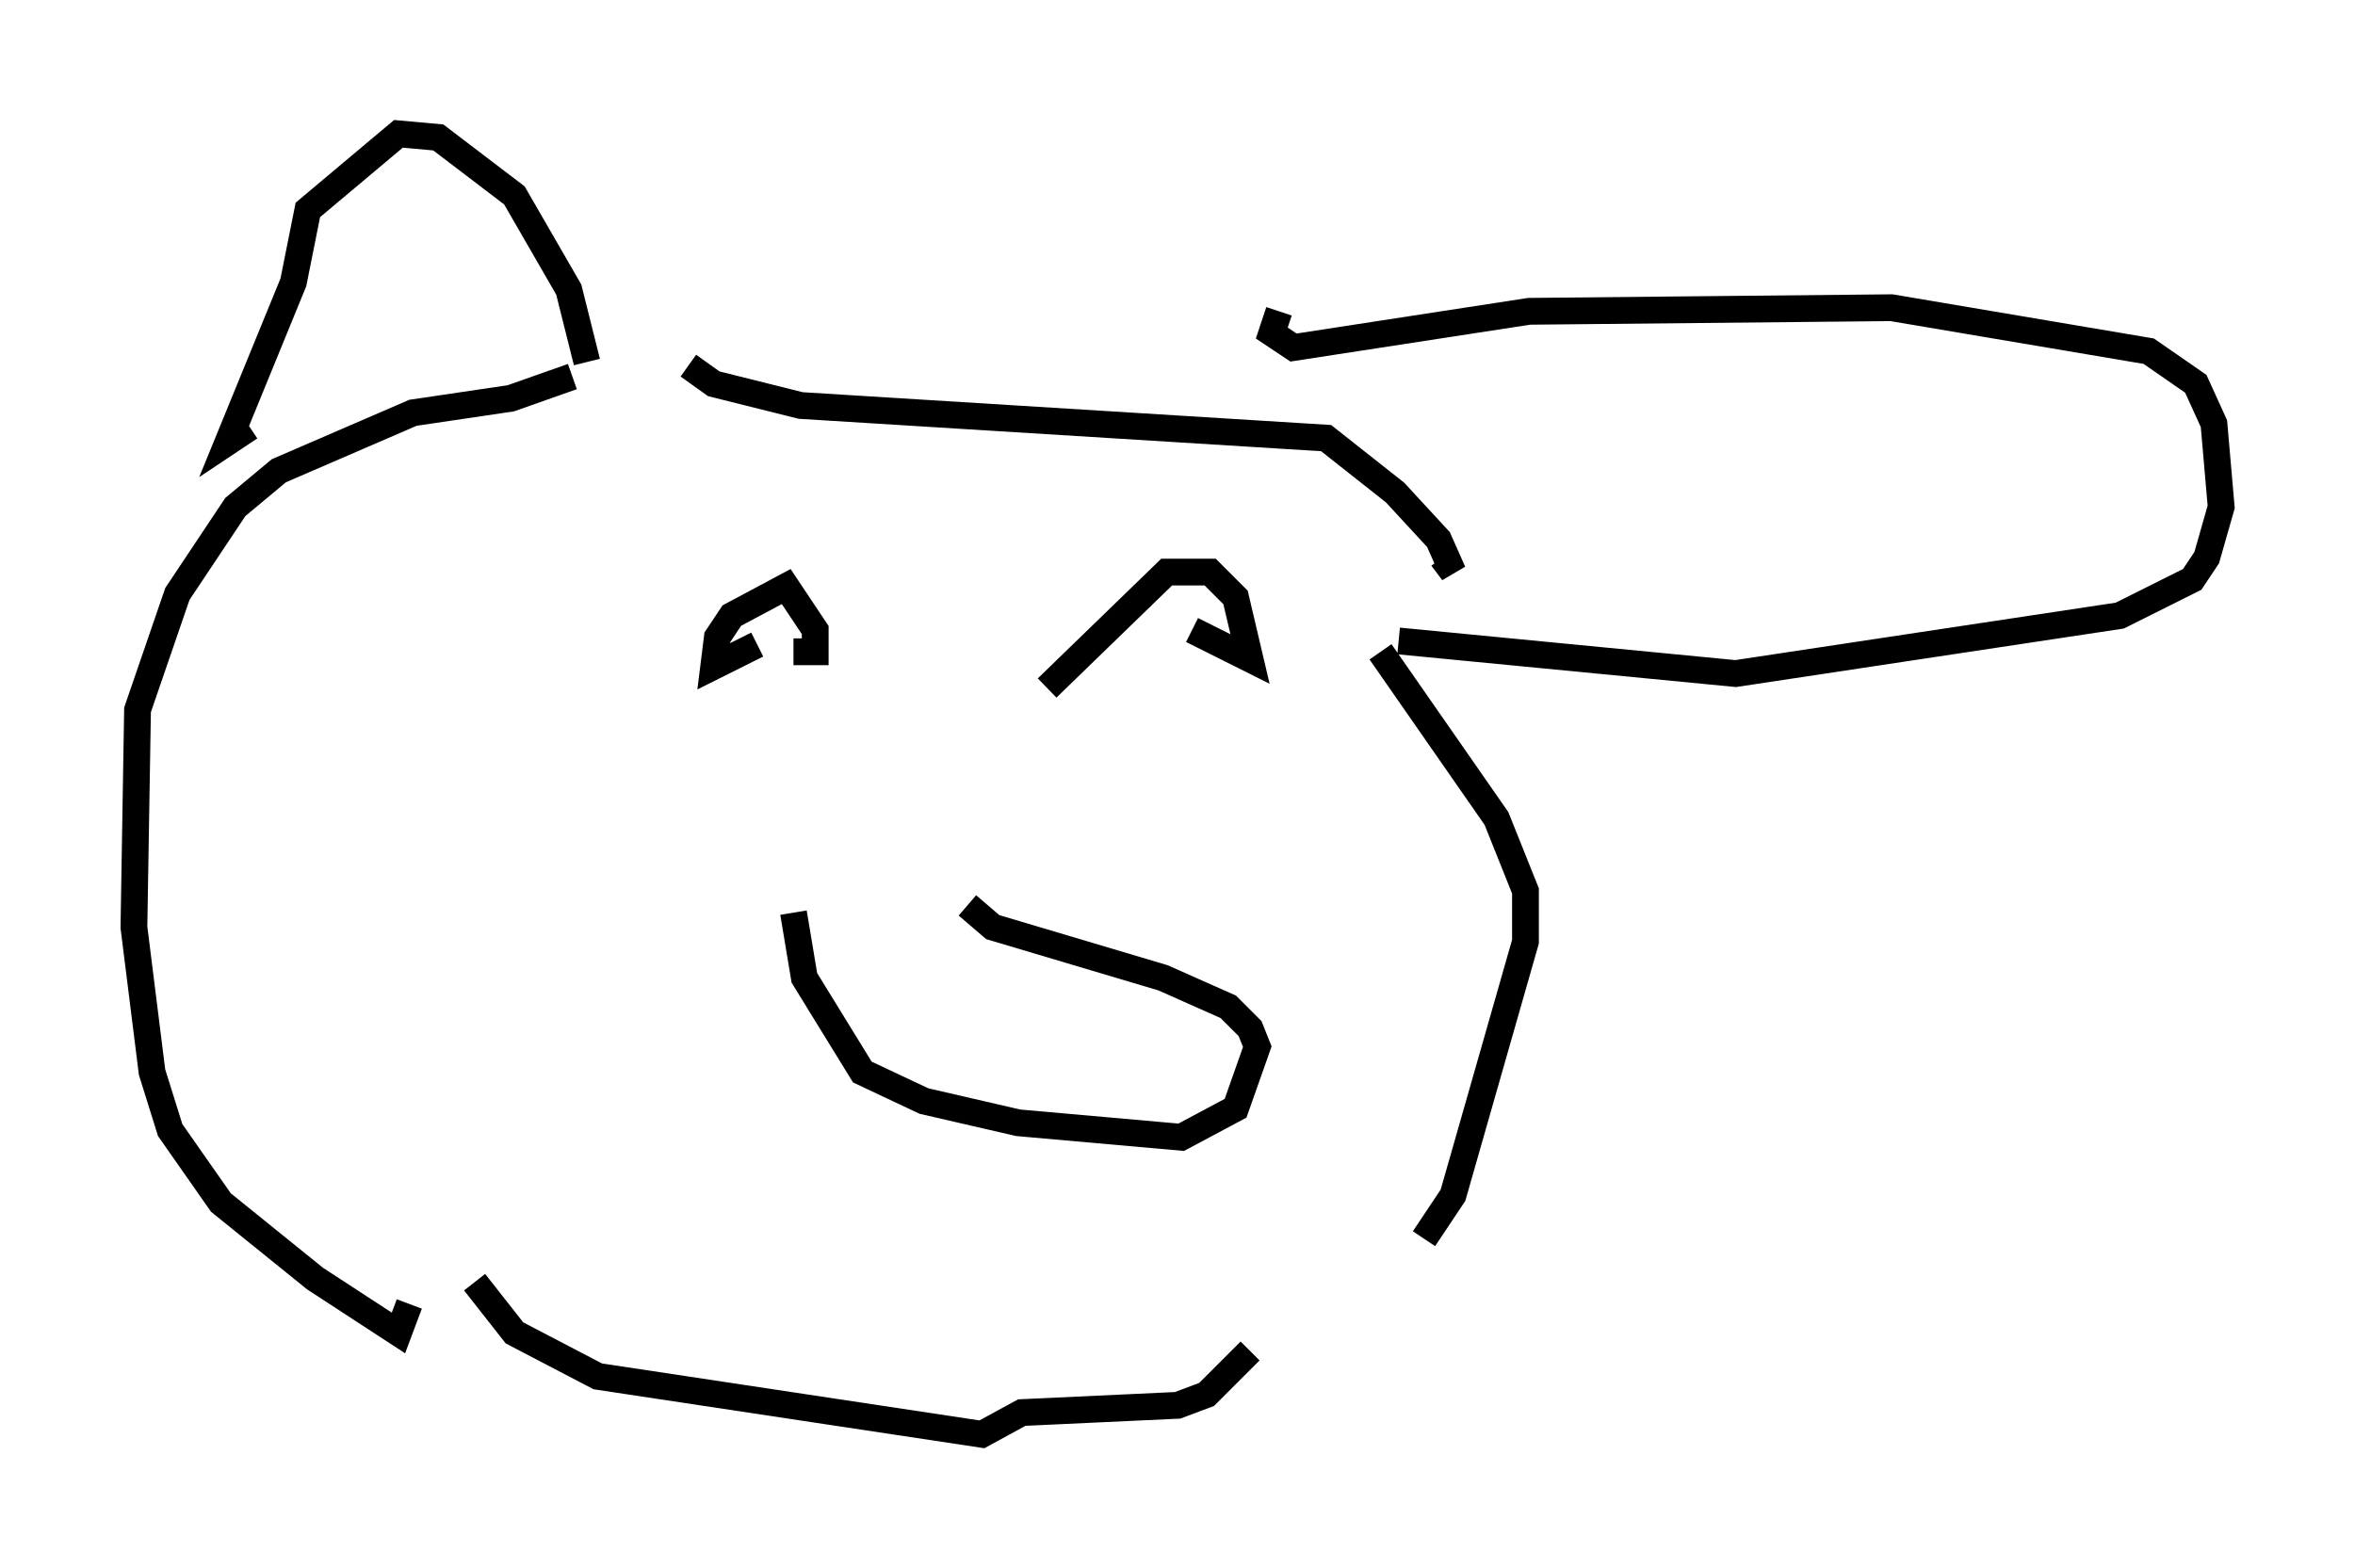 <?xml version="1.0" encoding="utf-8" ?>
<svg baseProfile="full" height="58.579" version="1.1" width="87.942" xmlns="http://www.w3.org/2000/svg" xmlns:ev="http://www.w3.org/2001/xml-events" xmlns:xlink="http://www.w3.org/1999/xlink"><defs /><rect fill="white" height="58.579" width="87.942" x="0" y="0" /><path d="M24.486, 14.066 m-3.112, 0.0 l-2.3, 0.812 -3.654, 0.541 l-5.007, 2.165 -1.624, 1.353 l-2.165, 3.248 -1.488, 4.33 l-0.135, 8.119 0.677, 5.413 l0.677, 2.165 1.894, 2.706 l3.518, 2.842 3.112, 2.03 l0.406, -1.083 m-5.954, -32.747 l-0.812, 0.541 2.436, -5.954 l0.541, -2.706 3.383, -2.842 l1.488, 0.135 2.842, 2.165 l2.03, 3.518 0.677, 2.706 m3.789, 0.135 l0.947, 0.677 3.248, 0.812 l19.621, 1.218 2.571, 2.03 l1.624, 1.759 0.541, 1.218 l-0.406, -0.541 m-6.089, -9.202 l-0.271, 0.812 0.812, 0.541 l8.796, -1.353 13.532, -0.135 l9.607, 1.624 1.759, 1.218 l0.677, 1.488 0.271, 3.112 l-0.541, 1.894 -0.541, 0.812 l-2.706, 1.353 -14.344, 2.165 l-12.584, -1.218 m-0.677, 0.406 l4.33, 6.225 1.083, 2.706 l0.0, 1.894 -2.706, 9.472 l-1.083, 1.624 m-35.453, 1.624 l1.488, 1.894 3.112, 1.624 l14.344, 2.165 1.488, -0.812 l5.819, -0.271 1.083, -0.406 l1.624, -1.624 m-17.05, -16.373 l0.406, 2.436 2.165, 3.518 l2.3, 1.083 3.518, 0.812 l6.089, 0.541 2.03, -1.083 l0.812, -2.3 -0.271, -0.677 l-0.812, -0.812 -2.436, -1.083 l-6.36, -1.894 -0.947, -0.812 m-7.848, -9.743 l-1.624, 0.812 0.135, -1.083 l0.541, -0.812 2.03, -1.083 l1.083, 1.624 0.0, 0.812 l-0.812, 0.0 m9.472, 1.353 l4.465, -4.33 1.624, 0.0 l0.947, 0.947 0.541, 2.3 l-2.165, -1.083 m-36.535, 18.403 l0.0, 0.0 " fill="none" stroke="black" stroke-width="1" /></svg>